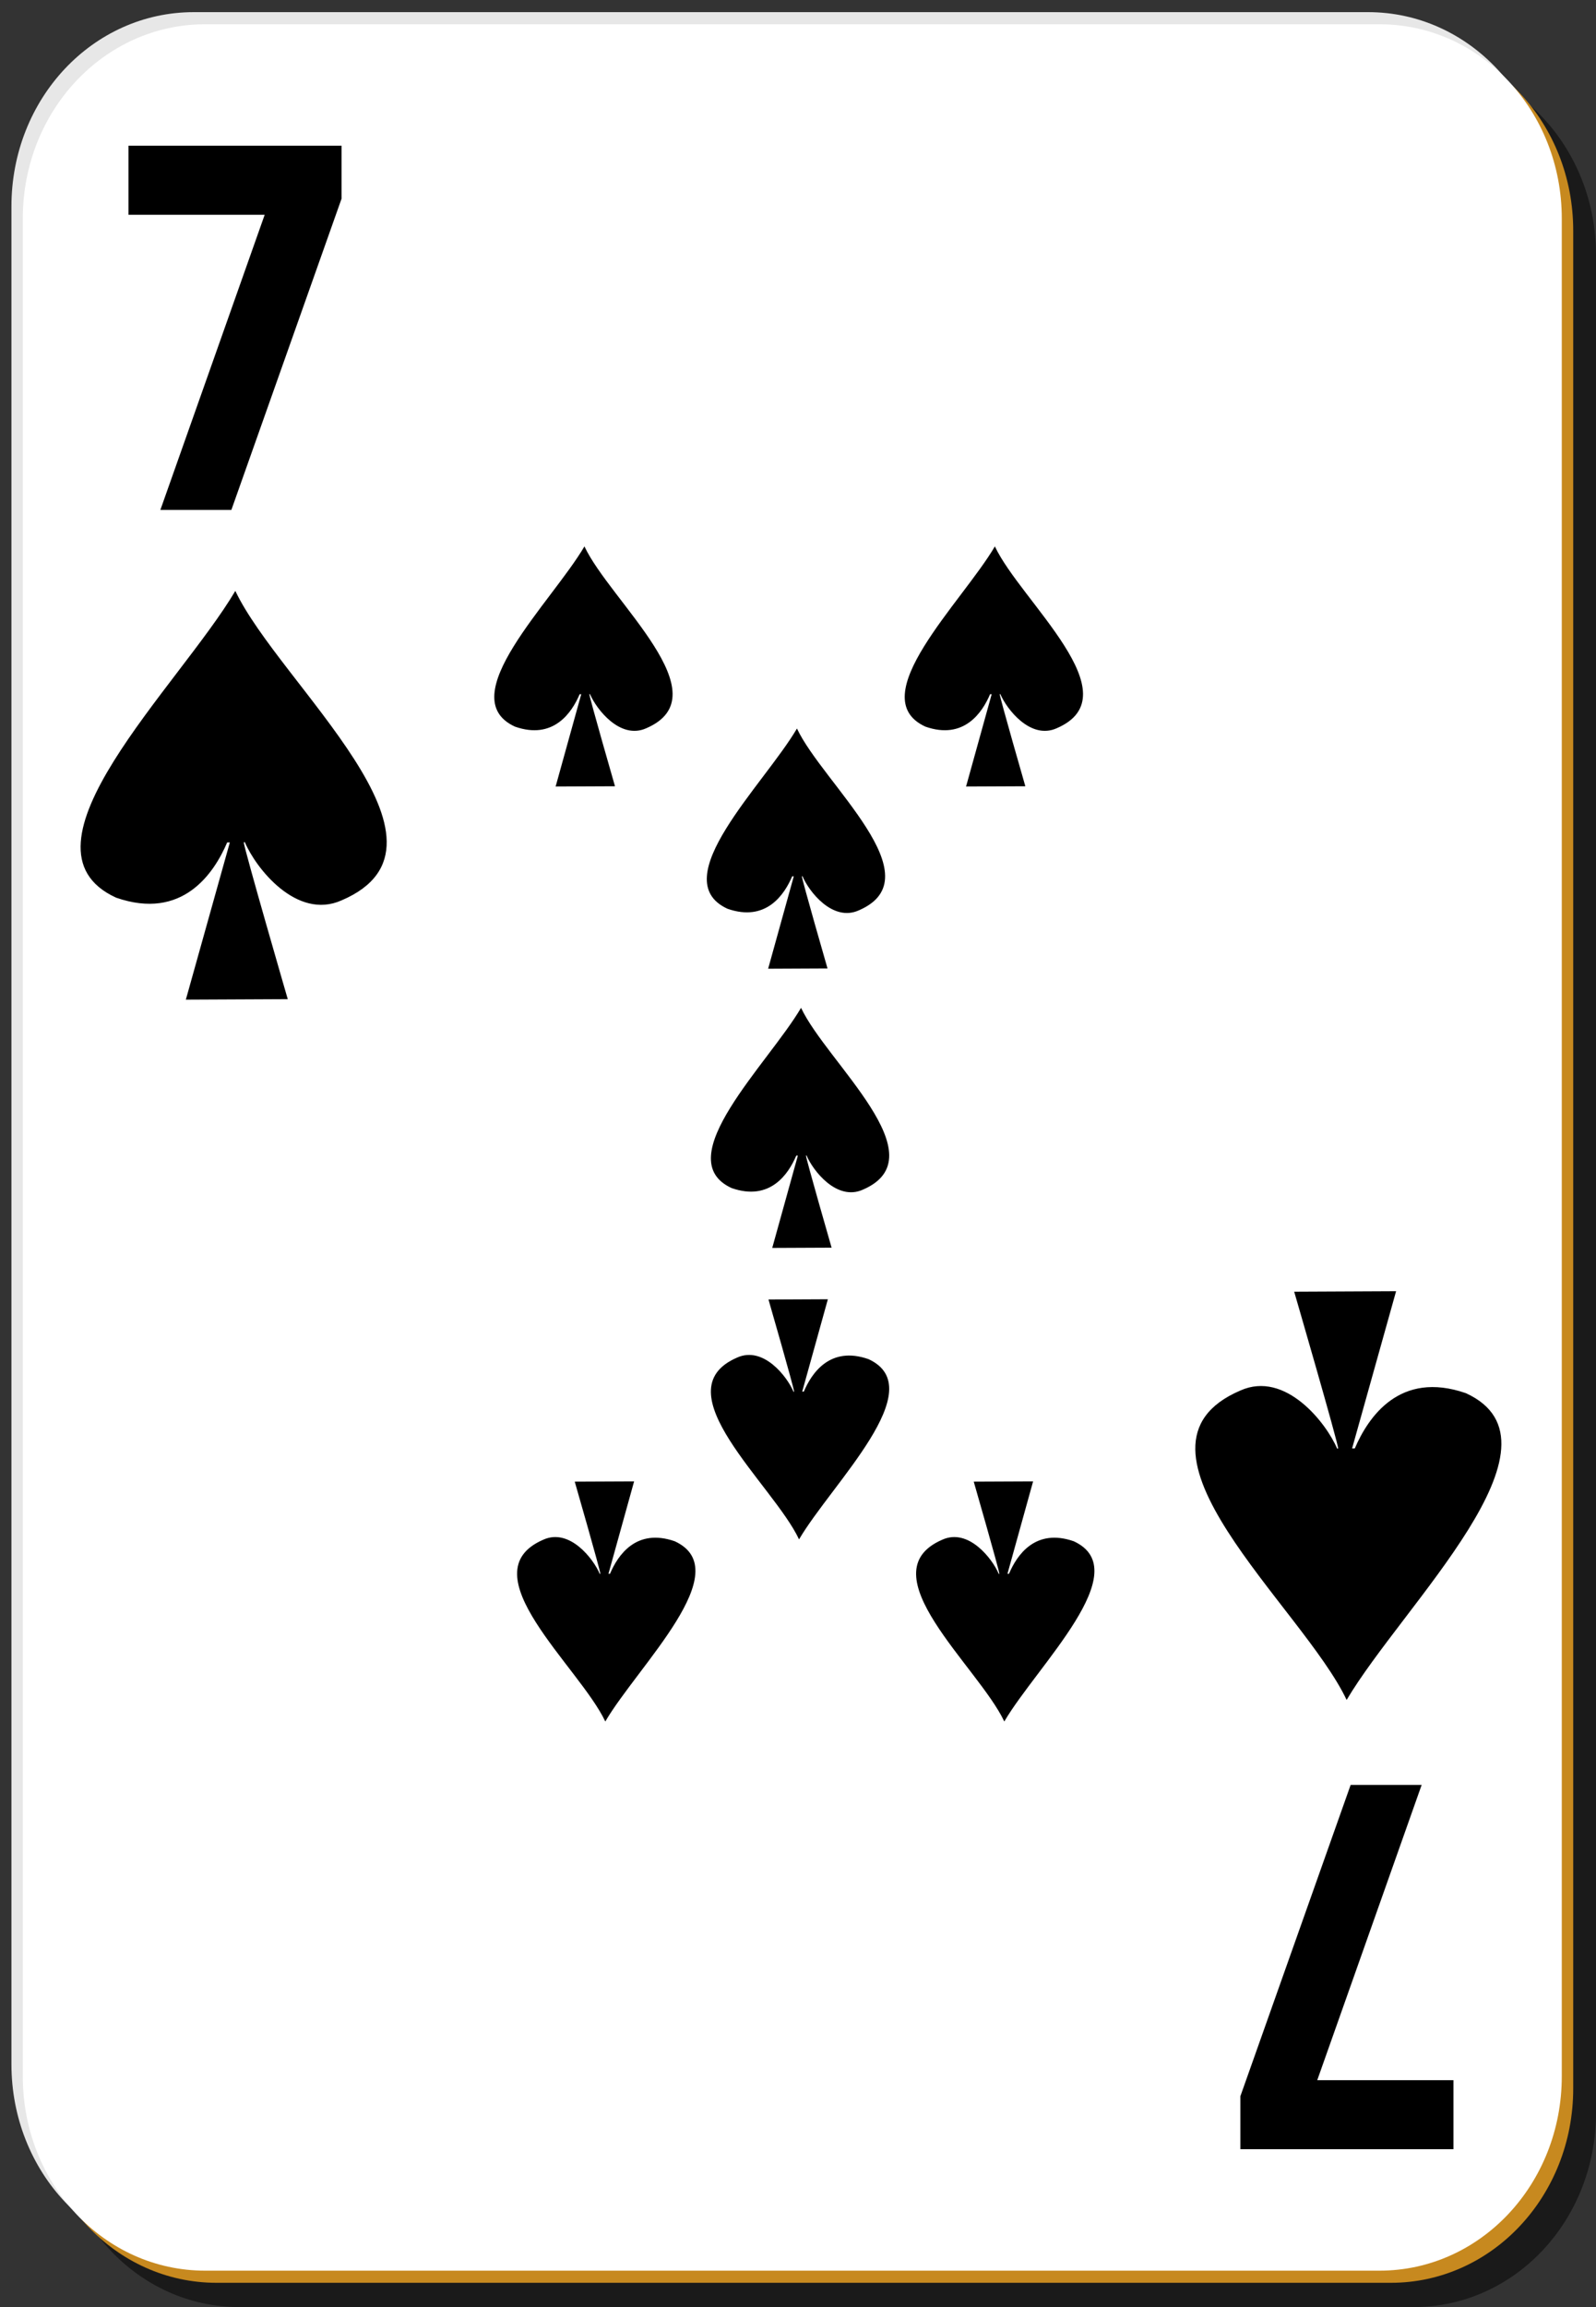 <?xml version="1.0" encoding="UTF-8"?>
<svg xmlns="http://www.w3.org/2000/svg" xmlns:xlink="http://www.w3.org/1999/xlink" width="90px" height="130px" viewBox="0 0 90 130" version="1.1">
<rect x="0" y="0" width="90" height="130" fill="#333333" stroke="none"/>
<g id="surface1">
<path style=" stroke:none;fill-rule:nonzero;fill:rgb(0%,0%,0%);fill-opacity:0.498;" d="M 13.5 3.422 L 79.715 3.422 C 85.414 3.422 90 8.305 90 14.367 L 90 119.051 C 90 125.117 85.414 130 79.715 130 L 13.5 130 C 7.801 130 3.215 125.117 3.215 119.051 L 3.215 14.367 C 3.215 8.305 7.801 3.422 13.5 3.422 Z M 13.5 3.422 "/>
<path style=" stroke:none;fill-rule:nonzero;fill:rgb(90.588%,90.588%,90.588%);fill-opacity:1;" d="M 10.93 0.684 L 77.145 0.684 C 82.84 0.684 87.43 5.566 87.43 11.633 L 87.43 116.316 C 87.43 122.379 82.84 127.262 77.145 127.262 L 10.93 127.262 C 5.23 127.262 0.645 122.379 0.645 116.316 L 0.645 11.633 C 0.645 5.566 5.23 0.684 10.93 0.684 Z M 10.93 0.684 "/>
<path style=" stroke:none;fill-rule:nonzero;fill:rgb(78.039%,53.725%,12.157%);fill-opacity:1;" d="M 12.215 2.051 L 78.43 2.051 C 84.125 2.051 88.715 6.934 88.715 13 L 88.715 117.684 C 88.715 123.75 84.125 128.633 78.43 128.633 L 12.215 128.633 C 6.516 128.633 1.93 123.75 1.93 117.684 L 1.93 13 C 1.93 6.934 6.516 2.051 12.215 2.051 Z M 12.215 2.051 "/>
<path style=" stroke:none;fill-rule:nonzero;fill:rgb(100%,100%,100%);fill-opacity:1;" d="M 11.57 1.367 L 77.785 1.367 C 83.484 1.367 88.07 6.25 88.07 12.316 L 88.07 117 C 88.07 123.066 83.484 127.949 77.785 127.949 L 11.57 127.949 C 5.875 127.949 1.285 123.066 1.285 117 L 1.285 12.316 C 1.285 6.25 5.875 1.367 11.57 1.367 Z M 11.57 1.367 "/>
<path style=" stroke:none;fill-rule:evenodd;fill:rgb(0%,0%,0%);fill-opacity:1;" d="M 32.957 30.789 C 31.113 33.934 25.453 39.293 29.039 40.945 C 31.215 41.707 32.25 40.148 32.688 39.117 L 32.777 39.117 L 31.332 44.32 L 34.68 44.305 C 34.68 44.305 33.238 39.305 33.234 39.113 L 33.27 39.113 C 33.625 39.953 34.969 41.699 36.445 41.035 C 40.77 39.172 34.402 33.871 32.957 30.789 Z M 32.957 30.789 "/>
<path style=" stroke:none;fill-rule:evenodd;fill:rgb(0%,0%,0%);fill-opacity:1;" d="M 34.133 97.004 C 35.977 93.859 41.633 88.504 38.051 86.848 C 35.871 86.09 34.836 87.645 34.398 88.68 L 34.312 88.68 L 35.758 83.473 L 32.41 83.488 C 32.41 83.488 33.852 88.492 33.855 88.684 L 33.82 88.684 C 33.465 87.84 32.121 86.094 30.641 86.758 C 26.32 88.621 32.684 93.926 34.133 97.004 Z M 34.133 97.004 "/>
<path style=" stroke:none;fill-rule:evenodd;fill:rgb(0%,0%,0%);fill-opacity:1;" d="M 56.102 30.789 C 54.258 33.934 48.598 39.293 52.184 40.945 C 54.359 41.707 55.395 40.148 55.832 39.117 L 55.922 39.117 L 54.477 44.32 L 57.82 44.305 C 57.82 44.305 56.379 39.305 56.375 39.113 L 56.41 39.113 C 56.766 39.953 58.109 41.699 59.59 41.035 C 63.914 39.172 57.547 33.871 56.102 30.789 Z M 56.102 30.789 "/>
<path style=" stroke:none;fill-rule:evenodd;fill:rgb(0%,0%,0%);fill-opacity:1;" d="M 56.633 97.004 C 58.477 93.859 64.133 88.504 60.551 86.848 C 58.371 86.09 57.336 87.645 56.898 88.68 L 56.812 88.68 L 58.258 83.473 L 54.91 83.488 C 54.91 83.488 56.352 88.492 56.355 88.684 L 56.32 88.684 C 55.965 87.84 54.621 86.094 53.141 86.758 C 48.82 88.621 55.184 93.926 56.633 97.004 Z M 56.633 97.004 "/>
<path style=" stroke:none;fill-rule:evenodd;fill:rgb(0%,0%,0%);fill-opacity:1;" d="M 13.27 33.297 C 10.105 38.652 0.391 47.766 6.547 50.582 C 10.281 51.879 12.059 49.227 12.812 47.469 L 12.961 47.469 L 10.48 56.328 L 16.227 56.301 C 16.227 56.301 13.754 47.785 13.746 47.461 L 13.809 47.461 C 14.414 48.895 16.723 51.867 19.262 50.734 C 26.684 47.562 15.754 38.539 13.27 33.297 Z M 13.27 33.297 "/>
<path style=" stroke:none;fill-rule:nonzero;fill:rgb(0%,0%,0%);fill-opacity:1;" d="M 7.246 8.211 L 19.262 8.211 L 19.262 11.191 L 13.047 28.734 L 9.043 28.734 L 14.926 12.102 L 7.246 12.102 L 7.246 8.211 "/>
<path style=" stroke:none;fill-rule:evenodd;fill:rgb(0%,0%,0%);fill-opacity:1;" d="M 75.938 95.789 C 79.102 90.438 88.816 81.32 82.664 78.504 C 78.93 77.207 77.152 79.859 76.398 81.617 L 76.246 81.617 L 78.727 72.758 L 72.98 72.785 C 72.98 72.785 75.457 81.301 75.461 81.625 L 75.402 81.625 C 74.793 80.191 72.488 77.219 69.949 78.352 C 62.527 81.523 73.457 90.547 75.938 95.789 Z M 75.938 95.789 "/>
<path style=" stroke:none;fill-rule:nonzero;fill:rgb(0%,0%,0%);fill-opacity:1;" d="M 81.961 121.105 L 69.945 121.105 L 69.945 118.121 L 76.164 100.578 L 80.168 100.578 L 74.281 117.215 L 81.961 117.215 L 81.961 121.105 "/>
<path style=" stroke:none;fill-rule:evenodd;fill:rgb(0%,0%,0%);fill-opacity:1;" d="M 44.941 41.051 C 43.098 44.199 37.438 49.555 41.023 51.207 C 43.199 51.969 44.234 50.41 44.672 49.379 L 44.762 49.379 L 43.316 54.586 L 46.664 54.57 C 46.664 54.57 45.219 49.566 45.219 49.375 L 45.254 49.375 C 45.605 50.219 46.949 51.965 48.43 51.297 C 52.754 49.434 46.387 44.133 44.941 41.051 Z M 44.941 41.051 "/>
<path style=" stroke:none;fill-rule:evenodd;fill:rgb(0%,0%,0%);fill-opacity:1;" d="M 45.059 86.742 C 46.902 83.598 52.562 78.238 48.977 76.586 C 46.801 75.824 45.766 77.383 45.328 78.414 L 45.238 78.414 L 46.684 73.211 L 43.336 73.227 C 43.336 73.227 44.781 78.23 44.781 78.422 L 44.746 78.422 C 44.395 77.578 43.051 75.832 41.57 76.496 C 37.246 78.359 43.613 83.66 45.059 86.742 Z M 45.059 86.742 "/>
<path style=" stroke:none;fill-rule:evenodd;fill:rgb(0%,0%,0%);fill-opacity:1;" d="M 45.172 56.789 C 43.328 59.934 37.668 65.293 41.254 66.945 C 43.43 67.707 44.465 66.148 44.902 65.117 L 44.992 65.117 L 43.547 70.32 L 46.895 70.305 C 46.895 70.305 45.453 65.305 45.449 65.113 L 45.484 65.113 C 45.836 65.953 47.184 67.699 48.66 67.035 C 52.984 65.172 46.617 59.871 45.172 56.789 Z M 45.172 56.789 "/>
</g>
</svg>
